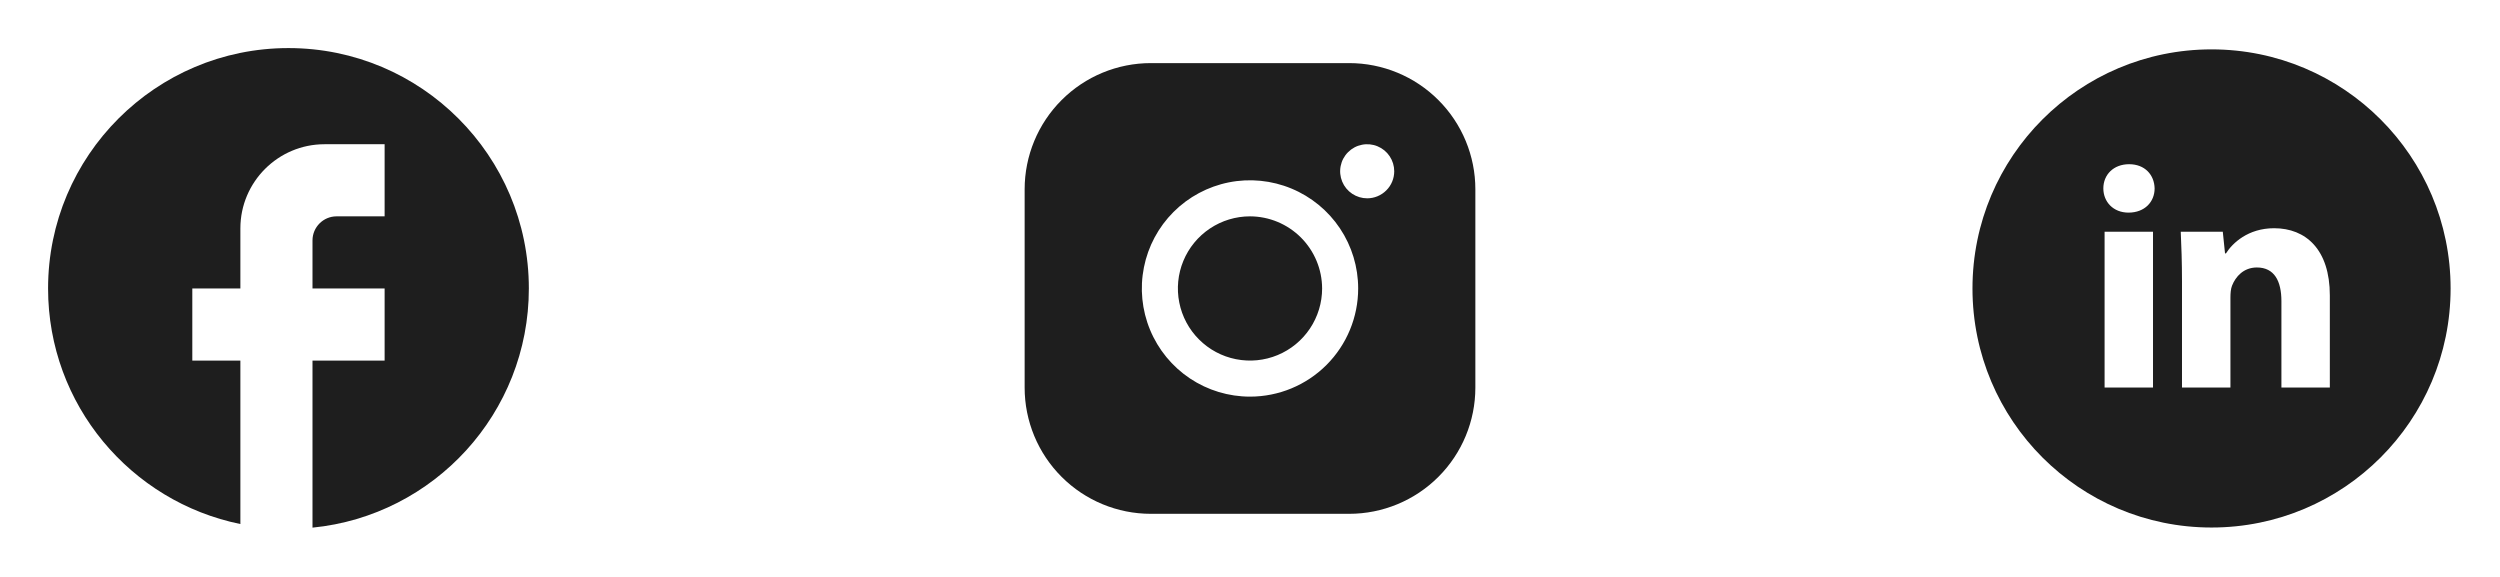<svg width="104" height="24" viewBox="0 0 104 24" fill="none" xmlns="http://www.w3.org/2000/svg">
<path d="M22 12C22 6.48 17.52 2 12 2C6.48 2 2 6.48 2 12C2 16.84 5.44 20.87 10 21.8V15H8V12H10V9.5C10 7.57 11.57 6 13.5 6H16V9H14C13.45 9 13 9.45 13 10V12H16V15H13V21.95C18.05 21.45 22 17.19 22 12Z" fill="#1E1E1E"/>
<path d="M55 12C55 12.593 54.824 13.173 54.494 13.667C54.165 14.16 53.696 14.545 53.148 14.772C52.6 14.999 51.997 15.058 51.415 14.942C50.833 14.827 50.298 14.541 49.879 14.121C49.459 13.702 49.173 13.167 49.058 12.585C48.942 12.003 49.001 11.4 49.228 10.852C49.455 10.304 49.84 9.835 50.333 9.506C50.827 9.176 51.407 9 52 9C52.795 9.002 53.556 9.319 54.119 9.881C54.681 10.444 54.998 11.205 55 12ZM61.375 7.875V16.125C61.375 17.517 60.822 18.853 59.837 19.837C58.853 20.822 57.517 21.375 56.125 21.375H47.875C46.483 21.375 45.147 20.822 44.163 19.837C43.178 18.853 42.625 17.517 42.625 16.125V7.875C42.625 6.483 43.178 5.147 44.163 4.163C45.147 3.178 46.483 2.625 47.875 2.625H56.125C57.517 2.625 58.853 3.178 59.837 4.163C60.822 5.147 61.375 6.483 61.375 7.875ZM56.5 12C56.5 11.11 56.236 10.24 55.742 9.5C55.247 8.76 54.544 8.183 53.722 7.843C52.9 7.502 51.995 7.413 51.122 7.586C50.249 7.76 49.447 8.189 48.818 8.818C48.189 9.447 47.76 10.249 47.587 11.122C47.413 11.995 47.502 12.9 47.843 13.722C48.183 14.544 48.76 15.247 49.5 15.742C50.24 16.236 51.11 16.5 52 16.5C53.194 16.5 54.338 16.026 55.182 15.182C56.026 14.338 56.5 13.194 56.5 12ZM58 7.125C58 6.902 57.934 6.685 57.81 6.5C57.687 6.315 57.511 6.171 57.306 6.086C57.1 6 56.874 5.978 56.656 6.022C56.437 6.065 56.237 6.172 56.08 6.33C55.922 6.487 55.815 6.687 55.772 6.906C55.728 7.124 55.751 7.35 55.836 7.556C55.921 7.761 56.065 7.937 56.25 8.06C56.435 8.184 56.653 8.25 56.875 8.25C57.173 8.25 57.459 8.131 57.67 7.92C57.882 7.71 58 7.423 58 7.125Z" fill="#1E1E1E"/>
<path d="M92 2.054C86.507 2.054 82.055 6.507 82.055 12C82.055 17.493 86.507 21.945 92 21.945C97.493 21.945 101.945 17.493 101.945 12C101.945 6.507 97.493 2.054 92 2.054ZM89.565 16.122H87.551V9.641H89.565V16.122ZM88.546 8.845C87.91 8.845 87.499 8.395 87.499 7.837C87.499 7.269 87.922 6.831 88.572 6.831C89.222 6.831 89.619 7.269 89.632 7.837C89.632 8.395 89.222 8.845 88.546 8.845ZM96.921 16.122H94.907V12.53C94.907 11.694 94.615 11.127 93.886 11.127C93.33 11.127 93 11.511 92.854 11.881C92.8 12.012 92.786 12.199 92.786 12.384V16.121H90.771V11.708C90.771 10.899 90.745 10.222 90.719 9.64H92.468L92.561 10.54H92.601C92.866 10.118 93.516 9.494 94.602 9.494C95.927 9.494 96.921 10.382 96.921 12.29V16.122Z" fill="#1E1E1E"/>
</svg>
